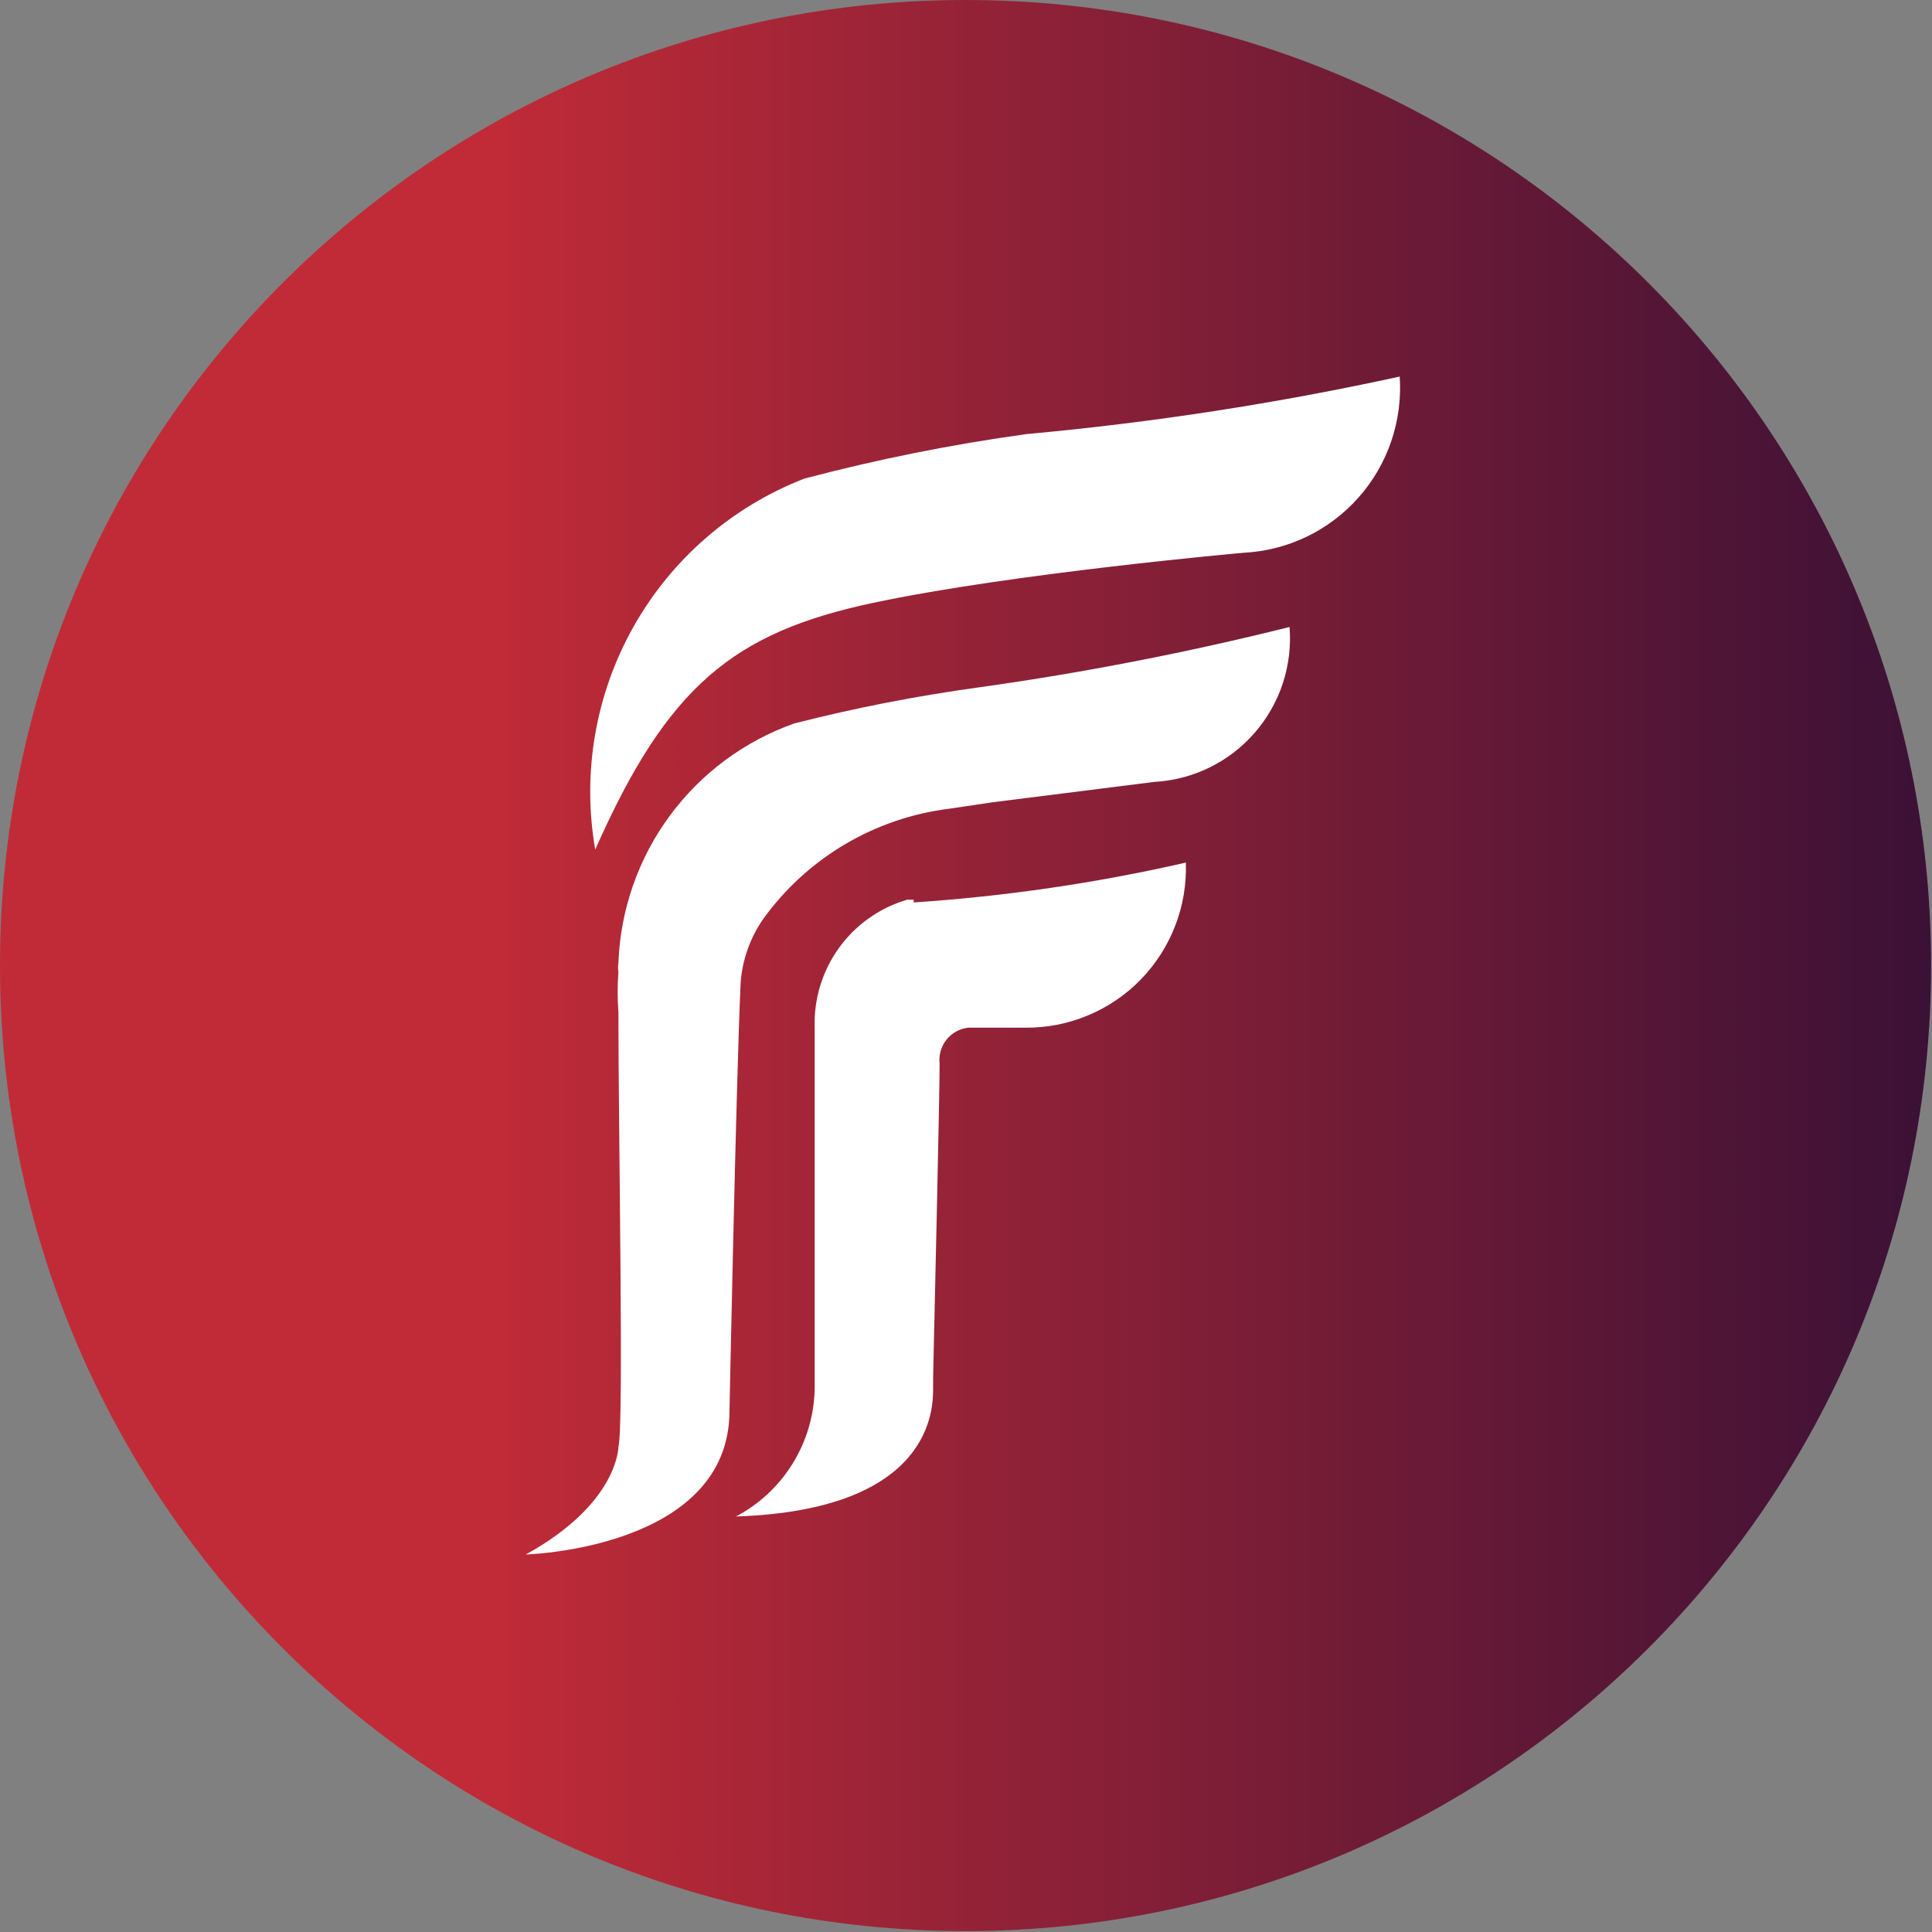 <svg width="55" height="55" viewBox="0 0 55 55" fill="none" xmlns="http://www.w3.org/2000/svg">
<rect x="0" y="0" width="55" height="55" fill="#808080" stroke="none"/>
<g clip-path="url(#clip0_543_2688)">
<path d="M27.487 54.974C42.667 54.974 54.974 42.667 54.974 27.487C54.974 12.306 42.667 0 27.487 0C12.306 0 0 12.306 0 27.487C0 42.667 12.306 54.974 27.487 54.974Z" fill="url(#paint0_linear_543_2688)"/>
<path d="M39.847 10.72C39.889 11.344 39.807 11.97 39.606 12.562C39.404 13.153 39.087 13.699 38.672 14.166C38.257 14.633 37.753 15.013 37.19 15.283C36.627 15.552 36.016 15.707 35.393 15.737C35.393 15.737 28.831 16.318 24.852 17.163C20.872 18.008 19.001 19.539 16.945 24.186C16.565 22.007 16.951 19.763 18.037 17.837C19.123 15.911 20.842 14.422 22.901 13.624C24.982 13.075 27.094 12.651 29.226 12.357C32.797 12.031 36.343 11.485 39.847 10.72Z" fill="white"/>
<path d="M36.711 17.849C33.8 18.576 30.853 19.149 27.882 19.566C26.107 19.808 24.347 20.152 22.611 20.595C21.192 21.097 19.955 22.015 19.062 23.23C18.169 24.444 17.662 25.9 17.605 27.407C17.592 27.495 17.592 27.584 17.605 27.672C17.576 28.049 17.576 28.429 17.605 28.807C17.605 32.345 17.763 40.662 17.605 41.191C17.605 41.191 17.605 42.801 14.969 44.253C14.969 44.253 20.767 44.095 20.767 40.161C20.767 40.161 20.951 31.025 21.083 27.988C21.13 27.323 21.358 26.684 21.742 26.14C22.361 25.287 23.148 24.571 24.055 24.035C24.962 23.499 25.968 23.155 27.013 23.024L28.251 22.84L32.863 22.259C33.407 22.229 33.94 22.09 34.429 21.851C34.919 21.612 35.355 21.277 35.714 20.866C36.072 20.455 36.346 19.977 36.517 19.459C36.688 18.94 36.754 18.393 36.711 17.849Z" fill="white"/>
<path d="M26.011 25.691C28.62 25.517 31.21 25.138 33.759 24.556C33.78 25.168 33.678 25.777 33.458 26.349C33.238 26.92 32.906 27.441 32.48 27.88C32.054 28.319 31.544 28.667 30.98 28.903C30.417 29.14 29.811 29.26 29.2 29.256H27.724H27.566C27.445 29.269 27.327 29.306 27.22 29.365C27.113 29.424 27.019 29.504 26.943 29.599C26.867 29.695 26.81 29.805 26.777 29.923C26.744 30.041 26.735 30.164 26.749 30.286C26.749 31.262 26.591 37.916 26.564 39.21V39.527C26.564 40.081 26.564 42.986 20.951 43.171C21.613 42.823 22.169 42.304 22.563 41.668C22.957 41.032 23.174 40.302 23.192 39.553V29.256C23.165 28.442 23.409 27.642 23.886 26.982C24.363 26.322 25.046 25.84 25.827 25.612H26.011V25.691Z" fill="white"/>
</g>
<defs>
<linearGradient id="paint0_linear_543_2688" x1="0" y1="27.487" x2="55" y2="27.487" gradientUnits="userSpaceOnUse">
<stop offset="0.25" stop-color="#C12B37"/>
<stop offset="1" stop-color="#3B1136"/>
</linearGradient>
<clipPath id="clip0_543_2688">
<rect width="55" height="55" fill="white"/>
</clipPath>
</defs>
</svg>
